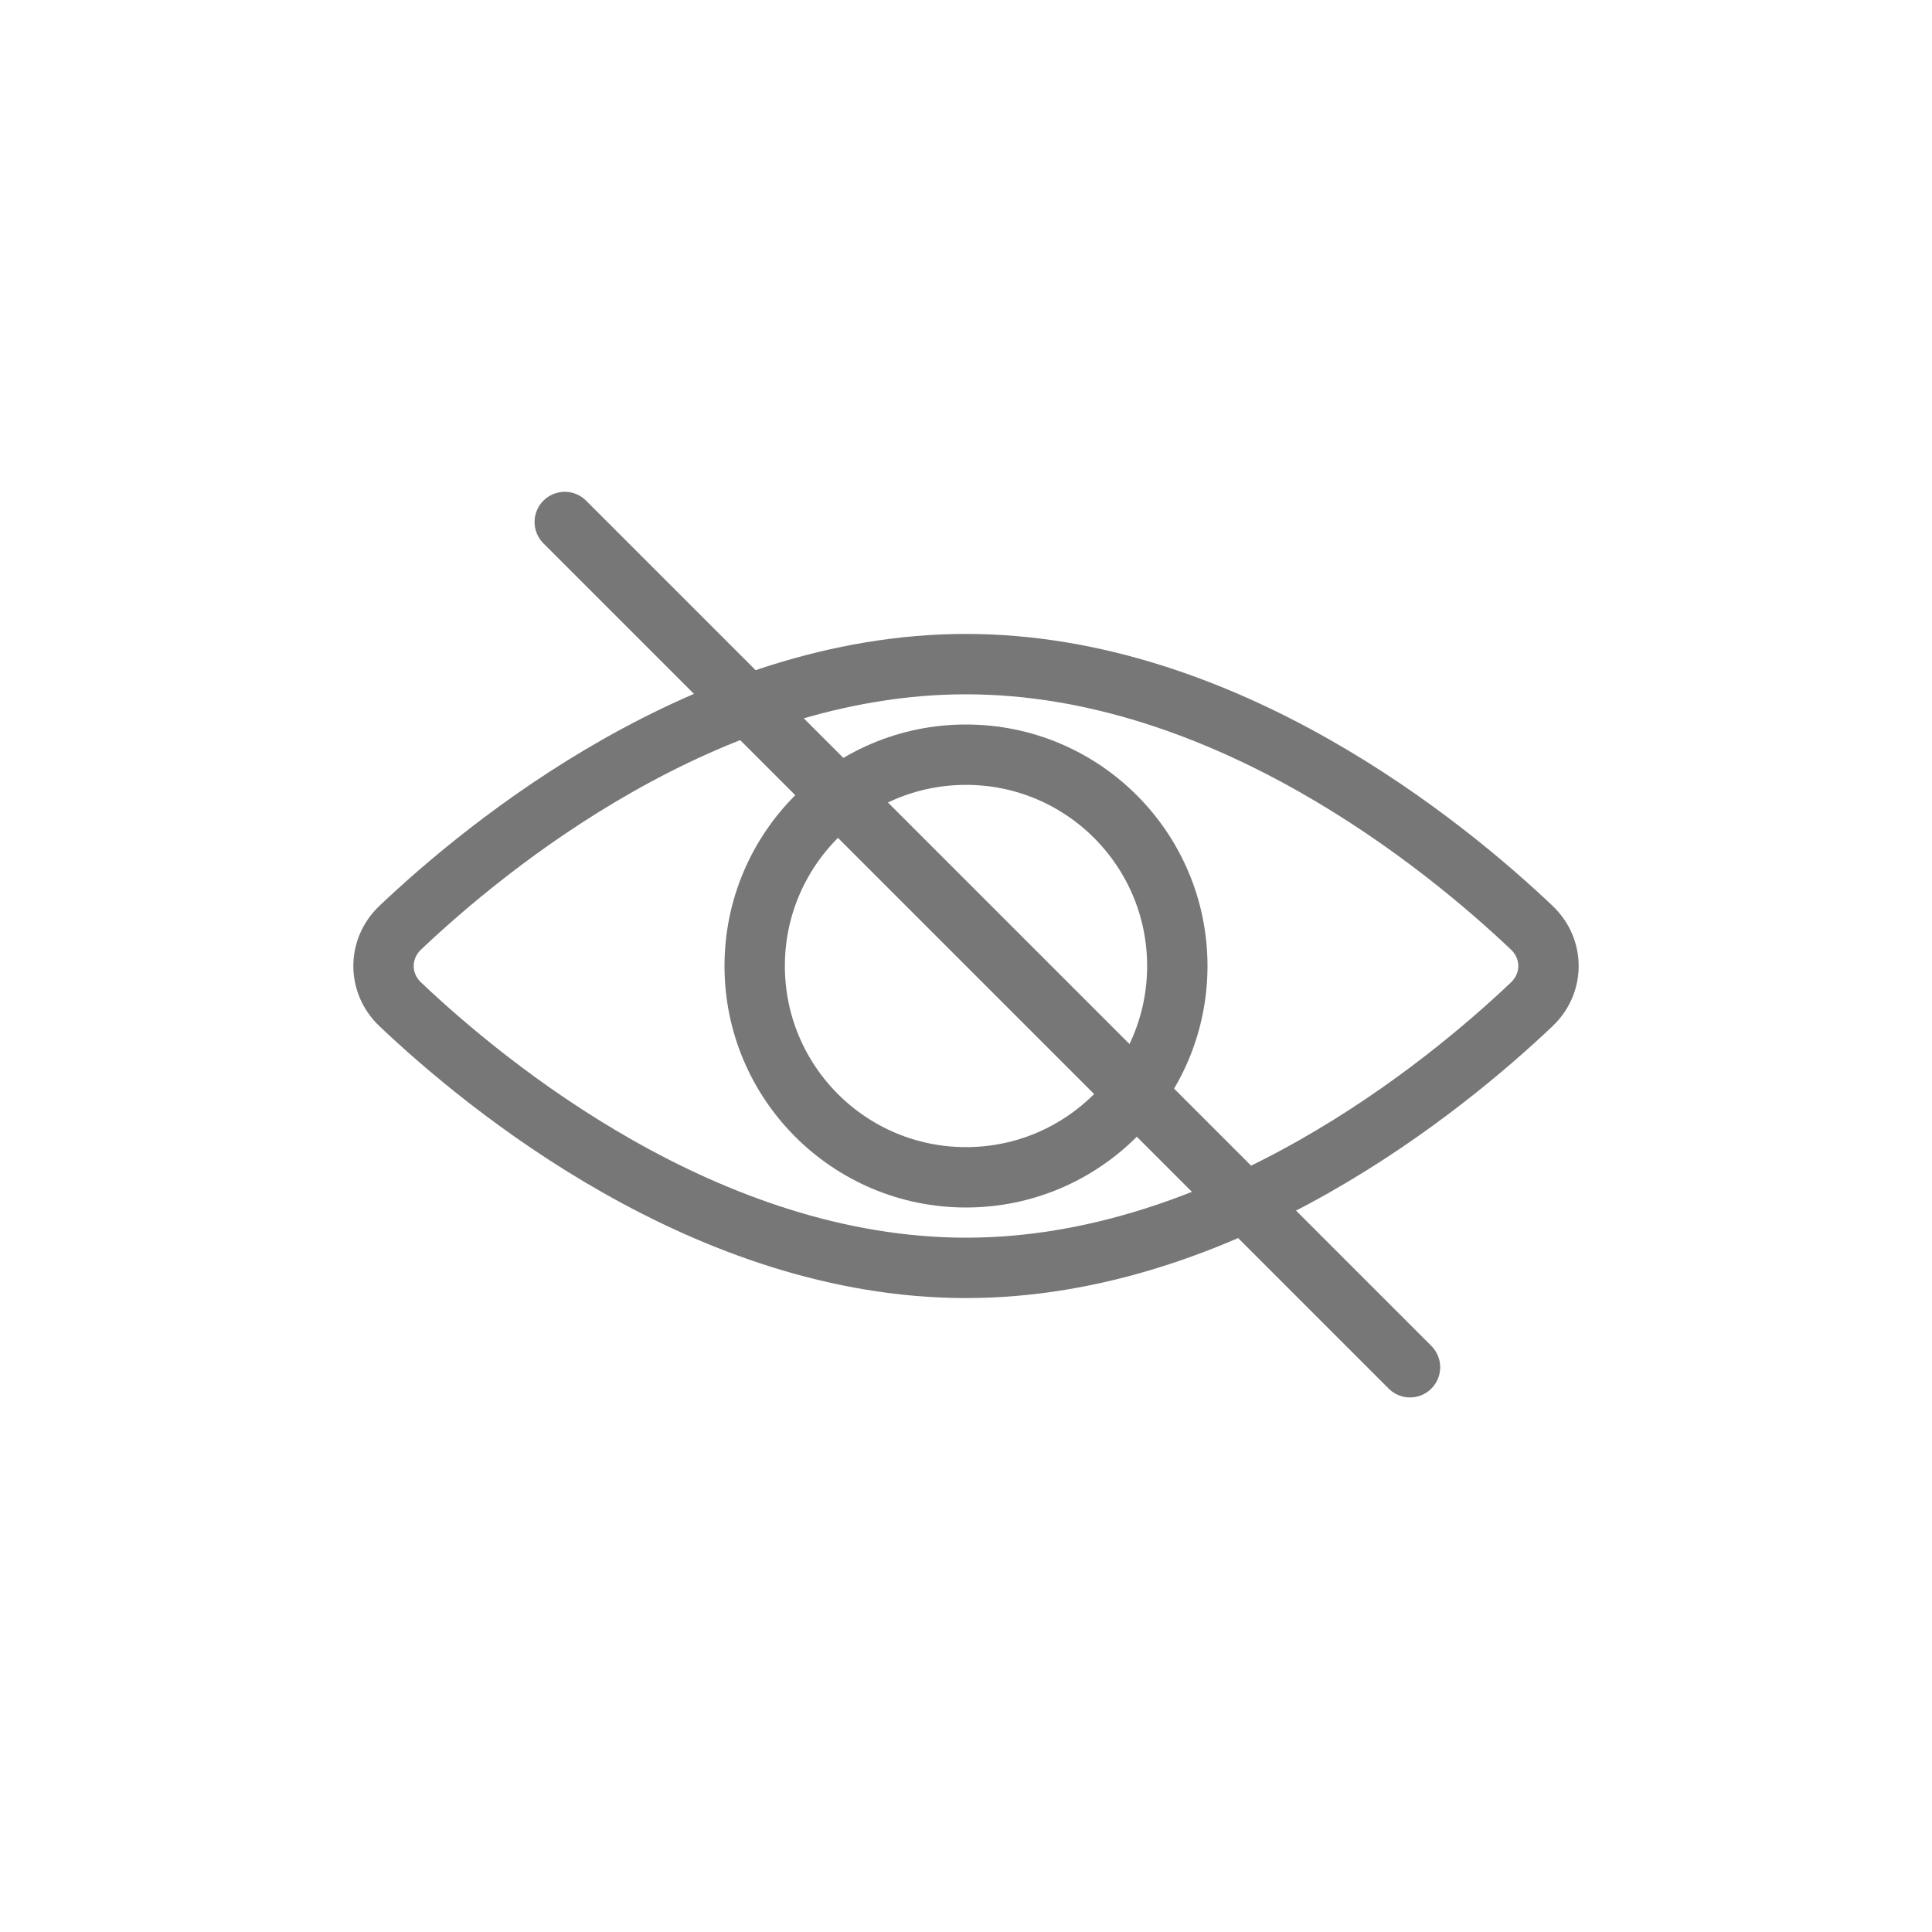 <svg width="32" height="32" viewBox="0 0 32 32" fill="none" xmlns="http://www.w3.org/2000/svg">
<path d="M25.371 15.366C25.74 15.716 25.74 16.284 25.371 16.634C23.952 17.981 20.292 21 16 21C11.708 21 8.048 17.981 6.629 16.634C6.26 16.284 6.26 15.716 6.629 15.366C8.048 14.019 11.708 11 16 11C20.292 11 23.952 14.019 25.371 15.366Z" stroke="#777777"/>
<circle cx="16" cy="16" r="3.5" stroke="#777777"/>
<path d="M9.354 8.646L23.354 22.646" stroke="#777777" stroke-linecap="round"/>
</svg>
